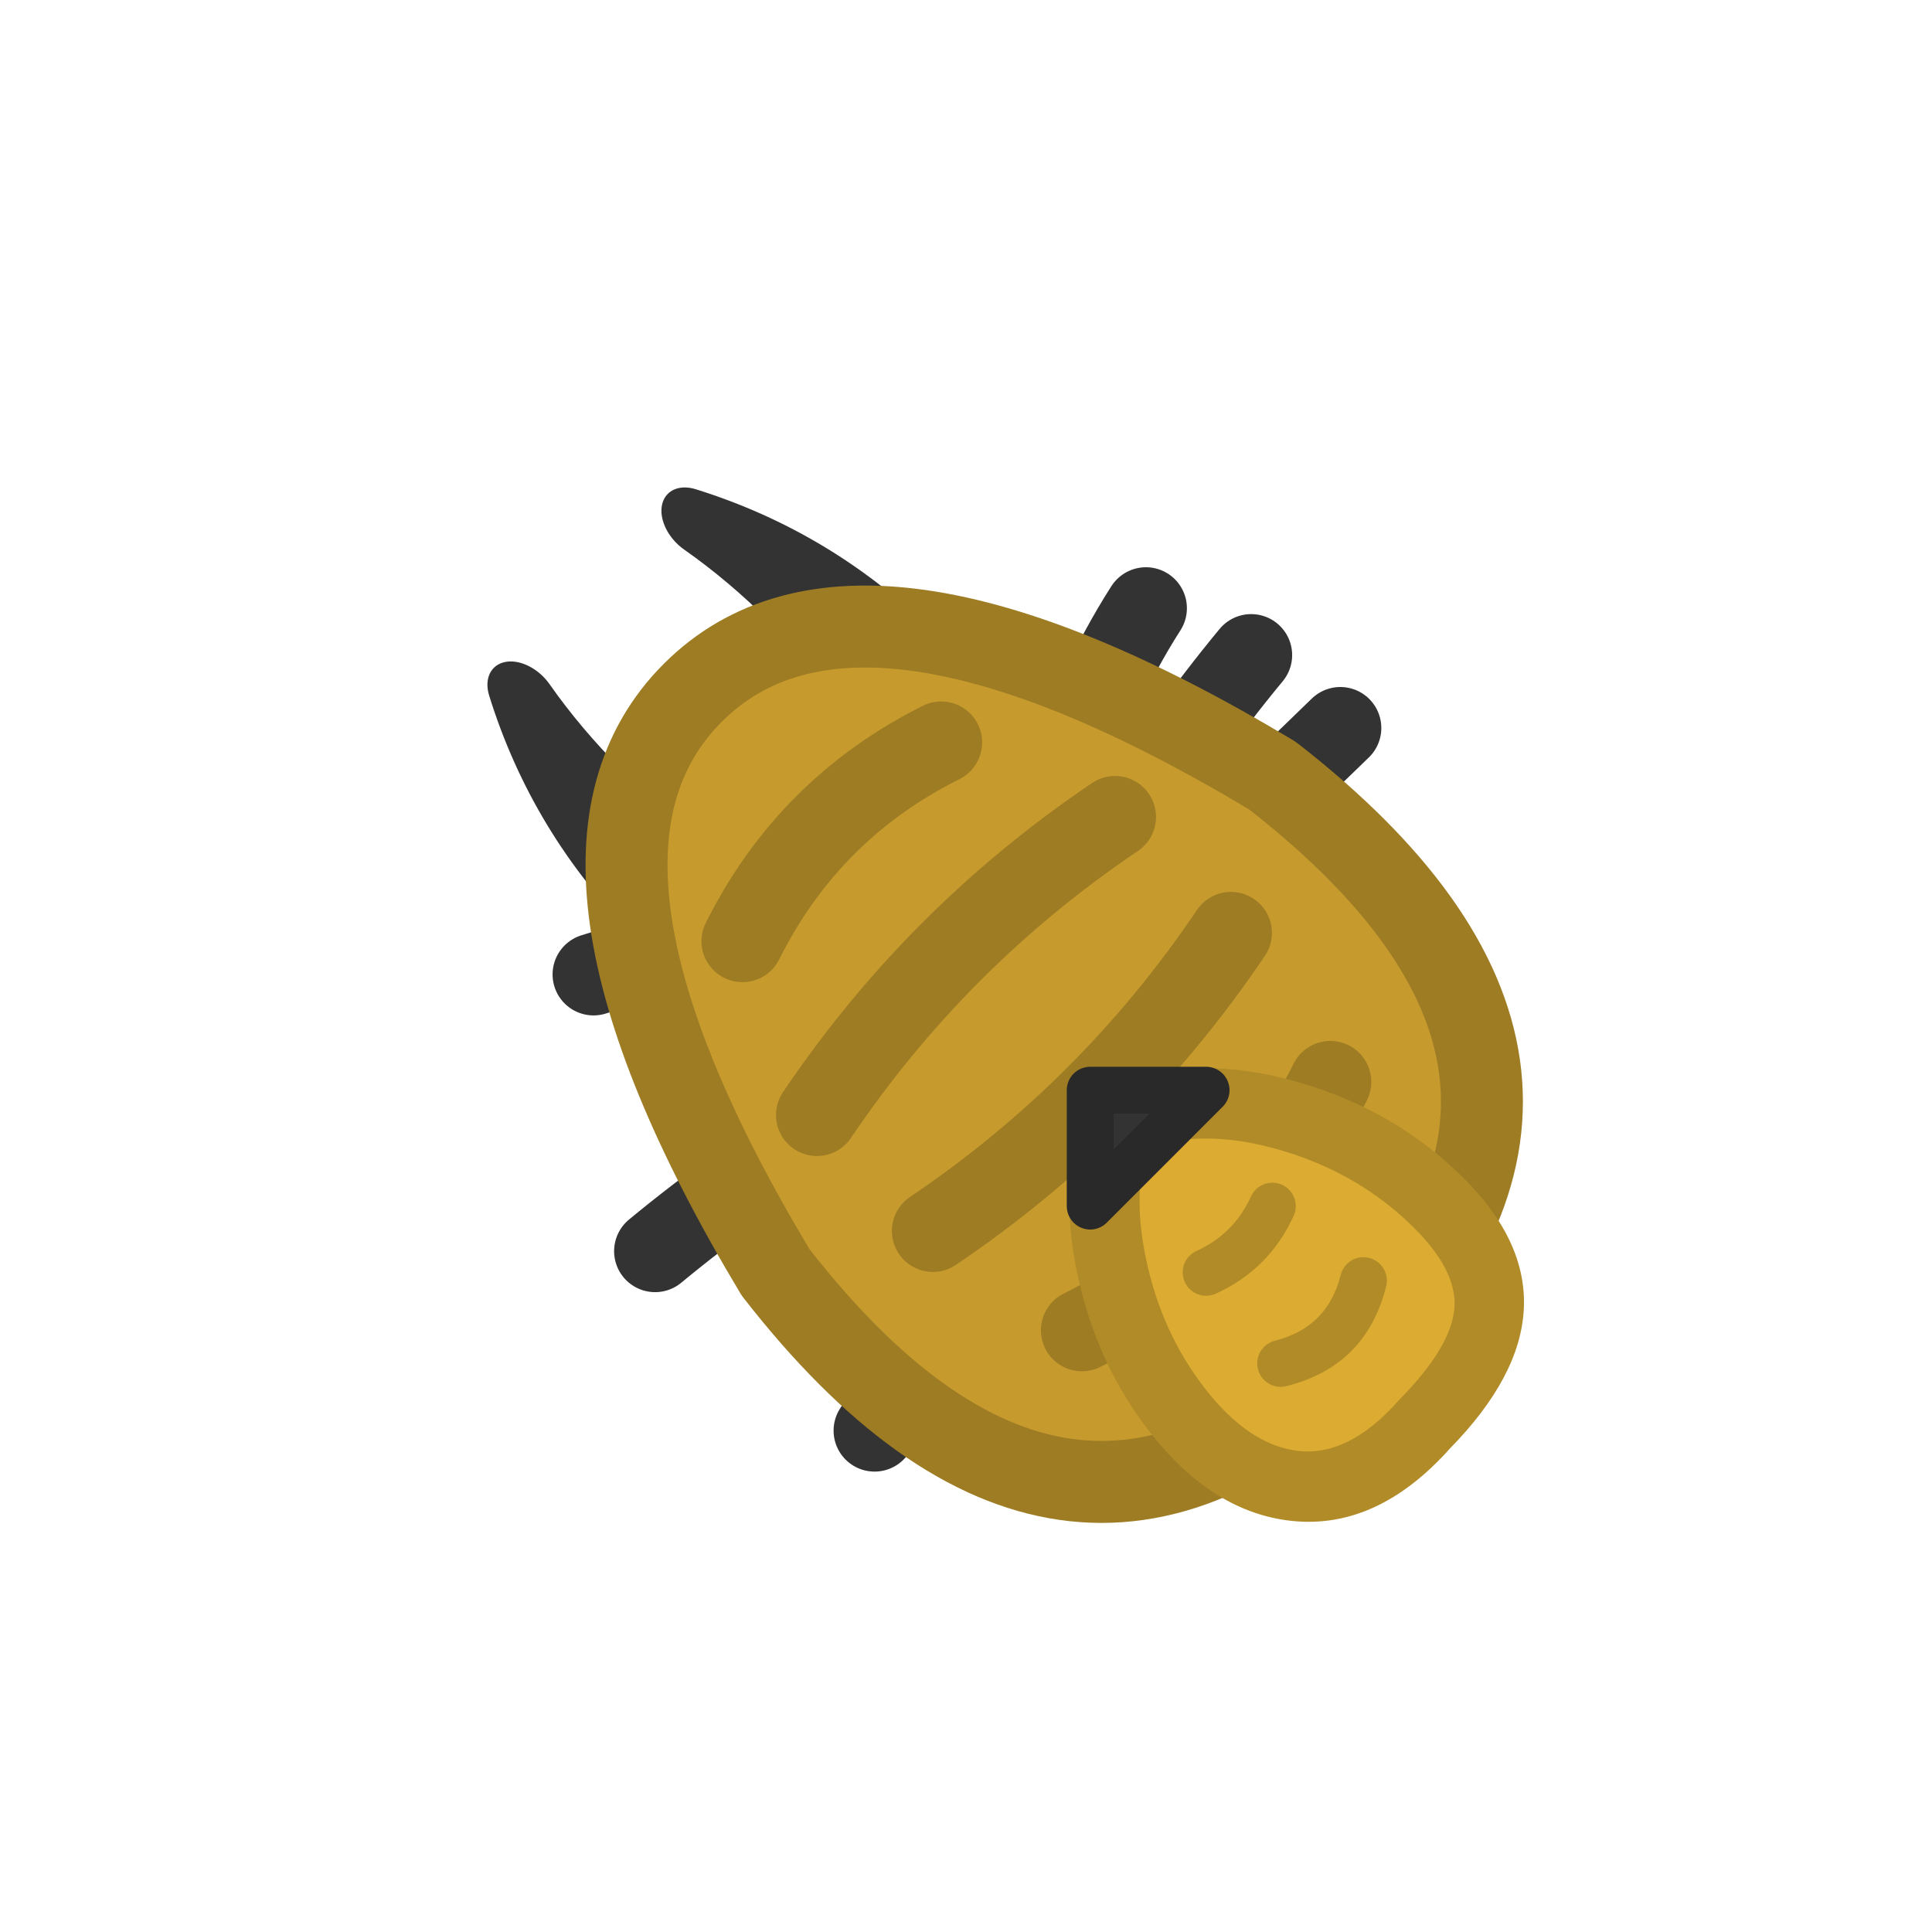 <svg xmlns="http://www.w3.org/2000/svg" width="110" height="110"><clipPath id="a"><path d="M13.333 5h83.334Q105 5 105 13.333v83.334Q105 105 96.667 105H13.333Q5 105 5 96.667V13.333Q5 5 13.333 5"/></clipPath><g clip-path="url(#a)"><path fill="#333" d="M60.893 50.993Q54.057 34.258 39.679 29.78q11.078 7.778 17.914 24.513z"/><path fill="none" stroke="#333" stroke-linecap="round" stroke-linejoin="round" stroke-width="7" d="M-10 15q25 15 45 0-20 5-45-10z" transform="rotate(-135 36.224 15.005)scale(.667 .467)"/><path fill="#333" d="M50.993 60.893Q34.258 54.057 29.78 39.679q7.778 11.078 24.513 17.914z"/><path fill="none" stroke="#333" stroke-linecap="round" stroke-linejoin="round" stroke-width="7" d="M-10-15q25-15 45 0-20-5-45 10z" transform="rotate(-135 36.224 15.005)scale(.667 .467)"/><path fill="none" stroke="#333" stroke-linecap="round" stroke-linejoin="round" stroke-width="4.667" d="M58.3 58.3q2.319 15.66-2.104 24.577M58.3 58.3q-2.056 13.774-8.506 23.153M58.3 58.3q-11.711 5.258-21.002 12.936M58.3 58.3q-16.351-5.51-24.505-2.82M58.3 58.3q15.66 2.319 24.577-2.104M58.3 58.3q9.181-8.251 18.013-16.851M58.3 58.3q5.258-11.711 12.936-21.002M58.3 58.3q.963-14.343 6.944-23.67"/><path fill="#C69A2D" d="M44.158 72.442q-14.142-23.57-4.714-32.998t32.998 4.714q21.213 16.499 4.714 32.998-16.5 16.5-32.998-4.714"/><path fill="none" stroke="#9E7C24" stroke-linecap="round" stroke-linejoin="round" stroke-width="4.667" d="M44.158 72.442q-14.142-23.57-4.714-32.998t32.998 4.714q21.213 16.499 4.714 32.998-16.5 16.5-32.998-4.714"/><path fill="none" stroke="#9E7C24" stroke-linecap="round" stroke-linejoin="round" stroke-width="4.667" d="M42.272 53.586q3.771-7.543 11.314-11.314m-7.071 21.213q6.835-10.135 16.97-16.97m-10.371 23.57q10.136-6.835 16.97-16.97M61.6 75.742q9.428-4.714 14.142-14.142"/><path fill="#DBAB32" d="M81.119 81.077c4.435-4.521 5.12-8.314.763-12.625-4.357-4.31-12.068-7.165-18.088-4.7-4.193 9.559 7.113 28.848 17.325 17.325"/><path fill="#B18B28" d="M79.691 79.676q2.922-2.977 3.115-5.166.189-2.144-2.33-4.636-3.124-3.09-7.577-4.393-4.692-1.375-8.347.122l-.758-1.85 1.832.803q-1.272 2.9-.373 7.142.892 4.213 3.377 7.39 2.447 3.13 5.159 3.506 2.95.41 5.833-2.844.033-.038.069-.074m2.855 2.802-1.427-1.401 1.496 1.326q-4.304 4.857-9.376 4.153-4.315-.598-7.76-5.004-3.055-3.907-4.14-9.025-1.165-5.501.624-9.578.038-.088.085-.172t.102-.163.117-.153.13-.14q.07-.068.144-.128.075-.06.156-.113.08-.053.165-.097t.174-.082q4.95-2.027 10.988-.259 5.423 1.588 9.265 5.388 7.314 7.236-.743 15.448"/><path fill="#B18B28" d="M68.119 71.228q2.138-.972 3.11-3.11.026-.059.059-.115t.071-.11.082-.103.09-.094q.049-.044.1-.084.053-.04.108-.074.056-.035.115-.064.058-.029.12-.052t.124-.04q.064-.016.128-.027.065-.01.13-.015.066-.004.131-.002.066.002.13.011.065.009.13.024.063.014.125.036.062.02.122.048.06.027.116.06t.11.07.102.082q.05.044.094.091.045.048.085.1t.074.108.064.114q.028.06.051.12.023.062.04.125t.028.128.015.13.002.13-.011.131-.024.129-.036.126-.048.121q-1.386 3.048-4.434 4.434-.06.027-.121.048-.062.021-.126.036t-.129.024-.13.01-.13-.001-.13-.015q-.066-.01-.129-.028-.063-.017-.124-.04-.062-.023-.12-.052-.06-.028-.115-.063t-.108-.074q-.052-.04-.1-.085-.047-.045-.09-.094-.044-.049-.082-.102t-.071-.11-.06-.116-.048-.122-.036-.126-.024-.128-.01-.13q-.003-.066.001-.132.004-.065.015-.13.01-.064.027-.128.017-.063.04-.124.023-.062.052-.12.03-.06.064-.115t.074-.107.084-.1.094-.091.103-.082.11-.071.116-.06m4.471 5.106q2.995-.749 3.744-3.744.016-.064.038-.125.022-.062.05-.121.028-.06.061-.116.034-.056.073-.108.04-.053.083-.102t.093-.092q.048-.044.1-.083t.11-.073.115-.062.12-.05.126-.038.128-.026.13-.012q.066-.004.131 0 .066.003.13.012.065.01.129.026.063.016.125.038t.12.05q.06.028.116.061.057.034.11.073.052.039.1.083t.093.092.083.102.073.108.061.116.05.12q.023.062.039.126.016.063.025.128t.013.13q.003.066 0 .131-.003.066-.013.13-.01.065-.025.129-1.137 4.547-5.684 5.684-.064.016-.129.025-.064.01-.13.013-.065.003-.13 0-.066-.003-.13-.013-.066-.01-.13-.025-.063-.016-.124-.038-.062-.023-.121-.05-.06-.029-.116-.062-.056-.034-.108-.073-.053-.04-.102-.083t-.092-.093q-.044-.048-.083-.1-.039-.054-.073-.11t-.061-.115-.05-.121-.038-.125-.026-.129q-.01-.064-.012-.13-.004-.065 0-.13.003-.066.013-.13.01-.066.025-.13.016-.063.038-.124.022-.062.05-.121.028-.06.062-.116t.073-.108.083-.101.092-.093q.049-.044.102-.083t.108-.073.116-.061.12-.05q.062-.022.126-.038"/><path fill="#333" d="M62.071 62.071v6.6l6.6-6.6z"/><path fill="none" stroke="#292929" stroke-linecap="round" stroke-linejoin="round" stroke-width="2.667" d="M62.071 62.071v6.6l6.6-6.6z"/></g></svg>